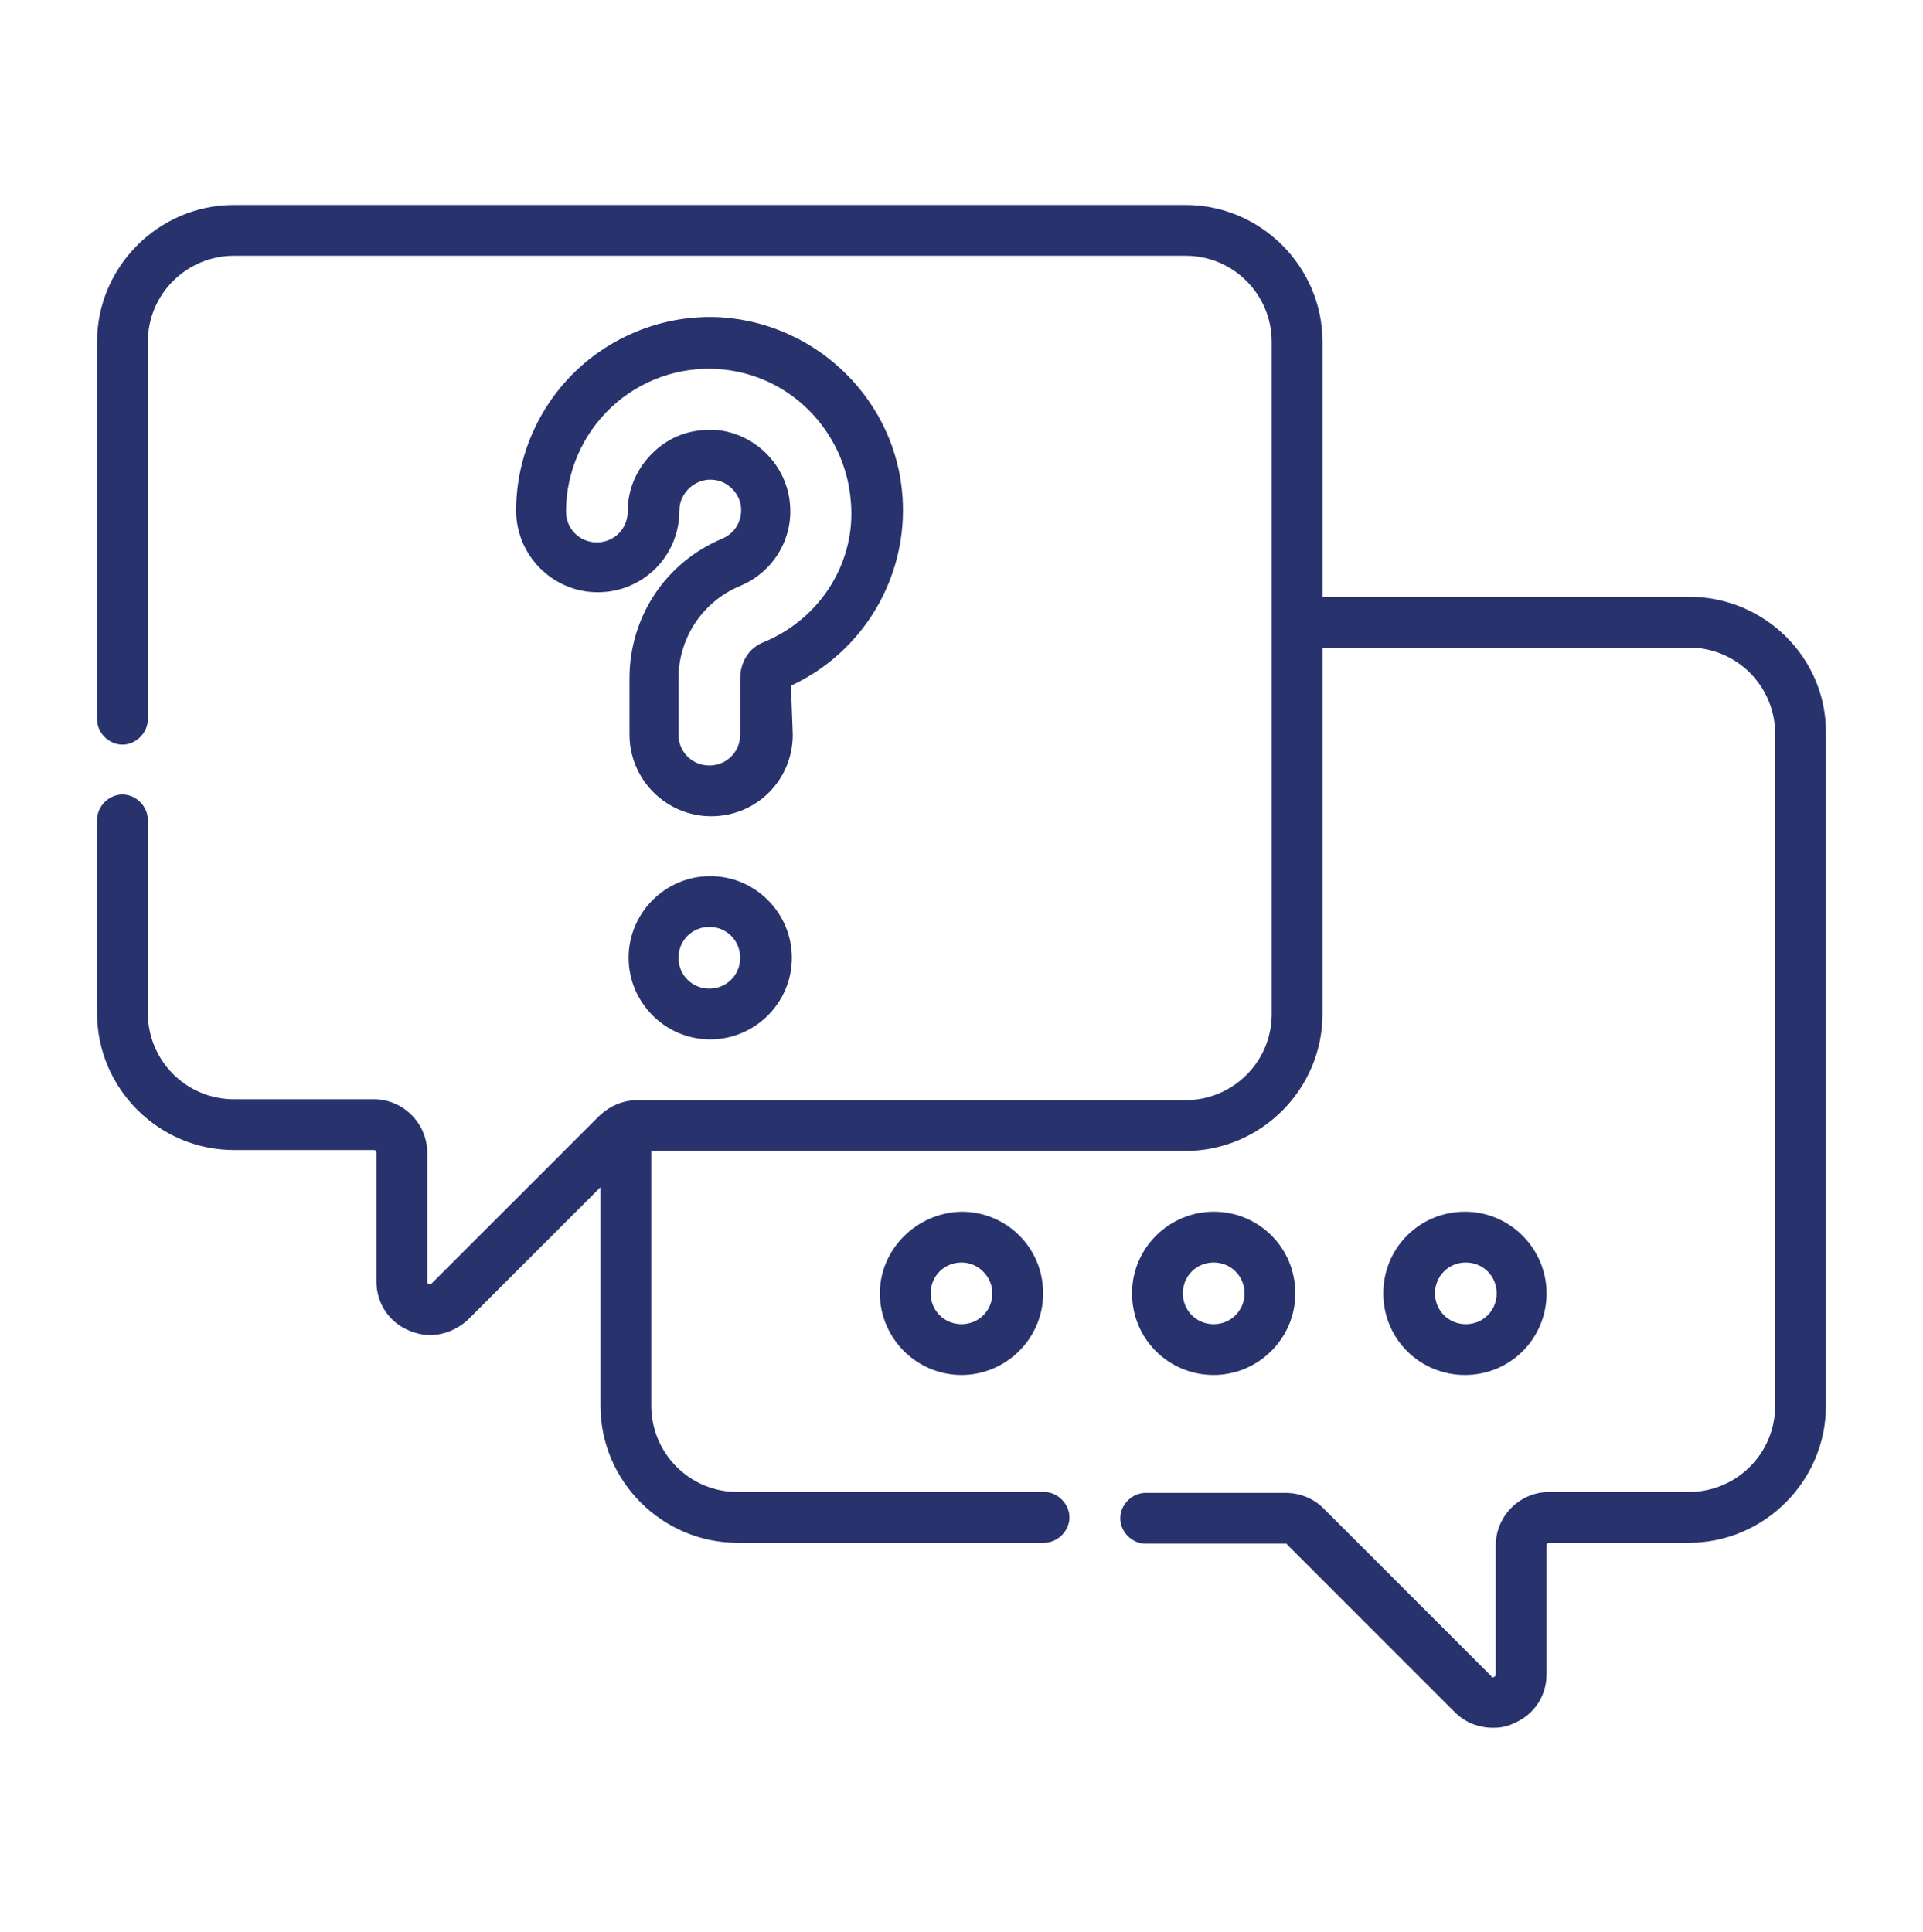 <?xml version="1.0" encoding="utf-8"?>
<!-- Generator: Adobe Illustrator 24.3.0, SVG Export Plug-In . SVG Version: 6.00 Build 0)  -->
<svg version="1.1" id="Layer_1" xmlns="http://www.w3.org/2000/svg" xmlns:xlink="http://www.w3.org/1999/xlink" x="0px" y="0px"
	 viewBox="-294 386.7 21.2 21.3" style="enable-background:new -294 386.7 21.2 21.3;" xml:space="preserve">
<style type="text/css">
	.st0{fill:#28336D;}
</style>
<path class="st0" d="M-1956.28,7.65c0,1.16,0.94,2.1,2.1,2.1h5.1l0.06,0.17c0.47,1.31,1.7,2.19,3.08,2.19
	c1.37,0,2.61-0.88,3.08-2.19l0.06-0.17h10.2l0.06,0.17c0.47,1.31,1.7,2.19,3.08,2.19c1.37,0,2.61-0.88,3.08-2.19l0.06-0.17h5.1
	c1.16,0,2.1-0.94,2.1-2.1V-2.94c0-3.11-2.53-5.63-5.63-5.63h-6.28l-0.06-0.17c-0.47-1.31-1.7-2.19-3.08-2.19H-1953
	c-1.81,0-3.28,1.47-3.28,3.28V7.65z M-1920.98,0.84h-5.21v-1.43c0-0.79,0.64-1.43,1.43-1.43h3.78V0.84z M-1930.89-6.72h6.13
	c1.59,0,3.01,1.01,3.55,2.52l0.12,0.33h-3.67c-1.81,0-3.28,1.47-3.28,3.28v3.28h7.06V7.9h-5.35l-0.06-0.17
	c-0.47-1.31-1.7-2.19-3.08-2.19c-0.35,0-0.71,0.07-1.09,0.2l-0.33,0.12V-6.72z M-1929.46,7.4c0.79,0,1.43,0.64,1.43,1.43
	s-0.64,1.43-1.43,1.43s-1.43-0.64-1.43-1.43S-1930.25,7.4-1929.46,7.4z M-1945.94,10.25c-0.79,0-1.43-0.64-1.43-1.43
	s0.64-1.43,1.43-1.43s1.43,0.64,1.43,1.43S-1945.15,10.25-1945.94,10.25z M-1954.42-7.65c0-0.79,0.64-1.43,1.43-1.43h18.83
	c0.79,0,1.43,0.64,1.43,1.43V7.9h-10.06l-0.06-0.17c-0.47-1.31-1.7-2.19-3.08-2.19c-1.38,0-2.61,0.88-3.08,2.19l-0.06,0.17h-5.35
	V-7.65z"/>
<rect x="-1951.57" y="-6.22" class="st0" width="1.85" height="8.91"/>
<rect x="-1946.86" y="-6.22" class="st0" width="1.85" height="8.91"/>
<rect x="-1942.16" y="-6.22" class="st0" width="1.85" height="8.91"/>
<rect x="-1937.45" y="-6.22" class="st0" width="1.85" height="8.91"/>
<path class="st0" d="M-1957.7-60.35h-18.83c-1.37,0-2.61,0.88-3.08,2.19l-0.06,0.17h-6.28c-3.11,0-5.63,2.53-5.63,5.63v10.59
	c0,1.16,0.94,2.1,2.1,2.1h5.1l0.06,0.17c0.47,1.31,1.7,2.19,3.08,2.19s2.61-0.88,3.08-2.19l0.06-0.17h10.2l0.06,0.17
	c0.47,1.31,1.7,2.19,3.08,2.19s2.61-0.88,3.08-2.19l0.06-0.17h5.1c1.16,0,2.1-0.94,2.1-2.1v-15.3
	C-1954.42-58.88-1955.89-60.35-1957.7-60.35z M-1989.72-51.43h3.78c0.79,0,1.43,0.64,1.43,1.43v1.43h-5.21V-51.43z M-1981.23-39.17
	c-0.79,0-1.43-0.64-1.43-1.43s0.64-1.43,1.43-1.43s1.43,0.64,1.43,1.43S-1980.45-39.17-1981.23-39.17z M-1979.81-43.55l-0.33-0.12
	c-0.38-0.14-0.74-0.2-1.09-0.2c-1.37,0-2.61,0.88-3.08,2.19l-0.06,0.17h-5.35v-5.21h7.06v-3.28c0-1.81-1.47-3.28-3.28-3.28h-3.67
	l0.12-0.33c0.54-1.51,1.96-2.52,3.55-2.52h6.13V-43.55z M-1964.76-39.17c-0.79,0-1.43-0.64-1.43-1.43s0.64-1.43,1.43-1.43
	s1.43,0.64,1.43,1.43S-1963.98-39.17-1964.76-39.17z M-1956.28-41.52h-5.35l-0.06-0.17c-0.47-1.31-1.7-2.19-3.08-2.19
	c-1.37,0-2.61,0.88-3.08,2.19l-0.06,0.17h-10.06v-15.55c0-0.79,0.64-1.43,1.43-1.43h18.83c0.79,0,1.43,0.64,1.43,1.43V-41.52z"/>
<rect x="-1960.98" y="-55.64" class="st0" width="1.85" height="8.91"/>
<rect x="-1965.69" y="-55.64" class="st0" width="1.85" height="8.91"/>
<rect x="-1970.4" y="-55.64" class="st0" width="1.85" height="8.91"/>
<rect x="-1975.1" y="-55.64" class="st0" width="1.85" height="8.91"/>
<path class="st0" d="M-1947.11-34.46h-16.47c-1.16,0-2.1,0.94-2.1,2.1v16.47c0,1.16,0.94,2.1,2.1,2.1h16.47c1.16,0,2.1-0.94,2.1-2.1
	v-16.47C-1945.01-33.52-1945.95-34.46-1947.11-34.46z M-1956.78-32.61h2.85v2.85h-2.85V-32.61z M-1963.84-15.63v-16.97h5.21v4.71
	h6.56v-4.71h5.21l0,16.97H-1963.84z"/>
<rect x="-1951.57" y="-20.34" class="st0" width="1.85" height="1.85"/>
<rect x="-1956.28" y="-20.34" class="st0" width="1.85" height="1.85"/>
<rect x="-1942.16" y="-25.05" class="st0" width="1.85" height="1.85"/>
<rect x="-1937.45" y="-25.05" class="st0" width="1.85" height="1.85"/>
<path class="st0" d="M-1919.12-37.06c0-7.65-6.22-13.87-13.87-13.87h-14.24l2.95-2.95l-1.31-1.31l-5.19,5.18l5.19,5.19l1.31-1.31
	l-2.95-2.95h14.24c6.63,0,12.02,5.39,12.02,12.02c0,6.54-5.26,11.88-11.77,12.01v1.85C-1925.21-23.33-1919.12-29.5-1919.12-37.06z"
	/>
<rect x="-1970.4" y="-25.05" class="st0" width="1.85" height="1.85"/>
<rect x="-1975.1" y="-25.05" class="st0" width="1.85" height="1.85"/>
<path class="st0" d="M-1959.92,1.76l-5.19-5.19l-1.31,1.31l2.95,2.95h-14.24c-6.63,0-12.02-5.39-12.02-12.02
	c0-6.54,5.26-11.88,11.77-12.01v-1.85c-7.53,0.13-13.62,6.3-13.62,13.87c0,7.65,6.22,13.87,13.87,13.87h14.24l-2.95,2.95l1.31,1.31
	L-1959.92,1.76z"/>
<g>
	<path class="st0" d="M-275.38,393.28h-4.04v-2.81c0-0.83-0.68-1.51-1.51-1.51h-10.49c-0.83,0-1.51,0.68-1.51,1.51v4.16
		c0,0.15,0.13,0.28,0.28,0.28c0.15,0,0.28-0.13,0.28-0.28v-4.16c0-0.53,0.43-0.95,0.95-0.95h10.49c0.53,0,0.95,0.43,0.95,0.95v7.41
		c0,0.53-0.43,0.95-0.95,0.95h-6.04c-0.16,0-0.3,0.06-0.42,0.17l-1.85,1.85c-0.01,0.01-0.01,0.01-0.03,0.01
		c-0.02-0.01-0.02-0.02-0.02-0.03v-1.42c0-0.32-0.26-0.59-0.59-0.59h-1.54c-0.53,0-0.95-0.43-0.95-0.95v-2.13
		c0-0.15-0.13-0.28-0.28-0.28c-0.15,0-0.28,0.13-0.28,0.28v2.13c0,0.83,0.68,1.51,1.51,1.51h1.54c0.02,0,0.03,0.01,0.03,0.03v1.42
		c0,0.24,0.14,0.45,0.36,0.54c0.07,0.03,0.15,0.05,0.23,0.05c0.15,0,0.3-0.06,0.42-0.17l1.46-1.46v2.41c0,0.83,0.68,1.51,1.51,1.51
		h3.38c0.15,0,0.28-0.13,0.28-0.28c0-0.15-0.13-0.28-0.28-0.28h-3.38c-0.53,0-0.95-0.43-0.95-0.95v-2.81h5.89
		c0.83,0,1.51-0.68,1.51-1.51v-4.04h4.04c0.53,0,0.95,0.43,0.95,0.95v7.41c0,0.53-0.43,0.95-0.95,0.95h-1.54
		c-0.32,0-0.59,0.26-0.59,0.59v1.42c0,0.01,0,0.02-0.02,0.03c-0.02,0.01-0.03,0-0.03-0.01l-1.85-1.85
		c-0.11-0.11-0.26-0.17-0.42-0.17h-1.54c-0.15,0-0.28,0.13-0.28,0.28s0.13,0.28,0.28,0.28h1.54c0.01,0,0.02,0,0.02,0.01l1.85,1.85
		c0.11,0.11,0.26,0.17,0.42,0.17c0.08,0,0.15-0.01,0.23-0.05c0.22-0.09,0.36-0.3,0.36-0.54v-1.42c0-0.02,0.01-0.03,0.03-0.03h1.54
		c0.83,0,1.51-0.68,1.51-1.51v-7.41C-273.86,393.96-274.54,393.28-275.38,393.28L-275.38,393.28z"/>
	<path class="st0" d="M-284.3,400.96c0,0.49,0.4,0.9,0.9,0.9c0.49,0,0.9-0.4,0.9-0.9s-0.4-0.9-0.9-0.9
		C-283.89,400.07-284.3,400.47-284.3,400.96z M-283.06,400.96c0,0.19-0.15,0.34-0.34,0.34s-0.34-0.15-0.34-0.34s0.15-0.34,0.34-0.34
		S-283.06,400.78-283.06,400.96z"/>
	<path class="st0" d="M-287.07,397.26c0,0.49,0.4,0.9,0.9,0.9c0.49,0,0.9-0.4,0.9-0.9c0-0.49-0.4-0.9-0.9-0.9
		S-287.07,396.77-287.07,397.26L-287.07,397.26z M-285.84,397.26c0,0.19-0.15,0.34-0.34,0.34c-0.19,0-0.34-0.15-0.34-0.34
		s0.15-0.34,0.34-0.34C-285.99,396.92-285.84,397.07-285.84,397.26L-285.84,397.26z"/>
	<path class="st0" d="M-285.28,394.26c0.8-0.37,1.29-1.2,1.23-2.08c-0.07-1.05-0.92-1.9-1.98-1.98c-0.59-0.04-1.17,0.17-1.6,0.57
		c-0.43,0.4-0.68,0.97-0.68,1.56c0,0.49,0.4,0.9,0.9,0.9s0.9-0.4,0.9-0.9c0-0.1,0.04-0.18,0.11-0.25c0.07-0.06,0.16-0.1,0.26-0.09
		c0.16,0.01,0.3,0.15,0.31,0.31c0.01,0.15-0.07,0.28-0.21,0.34c-0.62,0.26-1.02,0.86-1.02,1.54v0.62c0,0.49,0.4,0.9,0.9,0.9
		s0.9-0.4,0.9-0.9L-285.28,394.26L-285.28,394.26z M-285.58,393.78c-0.16,0.06-0.26,0.22-0.26,0.4v0.62c0,0.19-0.15,0.34-0.34,0.34
		c-0.19,0-0.34-0.15-0.34-0.34v-0.62c0-0.45,0.27-0.85,0.68-1.02c0.36-0.15,0.58-0.51,0.55-0.89c-0.03-0.44-0.39-0.8-0.83-0.83
		c-0.02,0-0.04,0-0.06,0c-0.23,0-0.44,0.08-0.61,0.24c-0.18,0.17-0.29,0.4-0.29,0.66c0,0.19-0.15,0.34-0.34,0.34
		c-0.19,0-0.34-0.15-0.34-0.34c0-0.43,0.18-0.85,0.5-1.15c0.32-0.3,0.75-0.45,1.18-0.42c0.78,0.05,1.4,0.68,1.46,1.46
		C-284.56,392.89-284.95,393.52-285.58,393.78L-285.58,393.78z"/>
	<path class="st0" d="M-276.95,400.96c0-0.49-0.4-0.9-0.9-0.9s-0.9,0.4-0.9,0.9s0.4,0.9,0.9,0.9S-276.95,401.46-276.95,400.96z
		 M-278.18,400.96c0-0.19,0.15-0.34,0.34-0.34s0.34,0.15,0.34,0.34s-0.15,0.34-0.34,0.34C-278.03,401.3-278.18,401.15-278.18,400.96
		z"/>
	<path class="st0" d="M-280.62,401.86c0.49,0,0.9-0.4,0.9-0.9s-0.4-0.9-0.9-0.9c-0.49,0-0.9,0.4-0.9,0.9
		S-281.12,401.86-280.62,401.86z M-280.62,400.62c0.19,0,0.34,0.15,0.34,0.34s-0.15,0.34-0.34,0.34c-0.19,0-0.34-0.15-0.34-0.34
		S-280.81,400.62-280.62,400.62z"/>
</g>
</svg>
